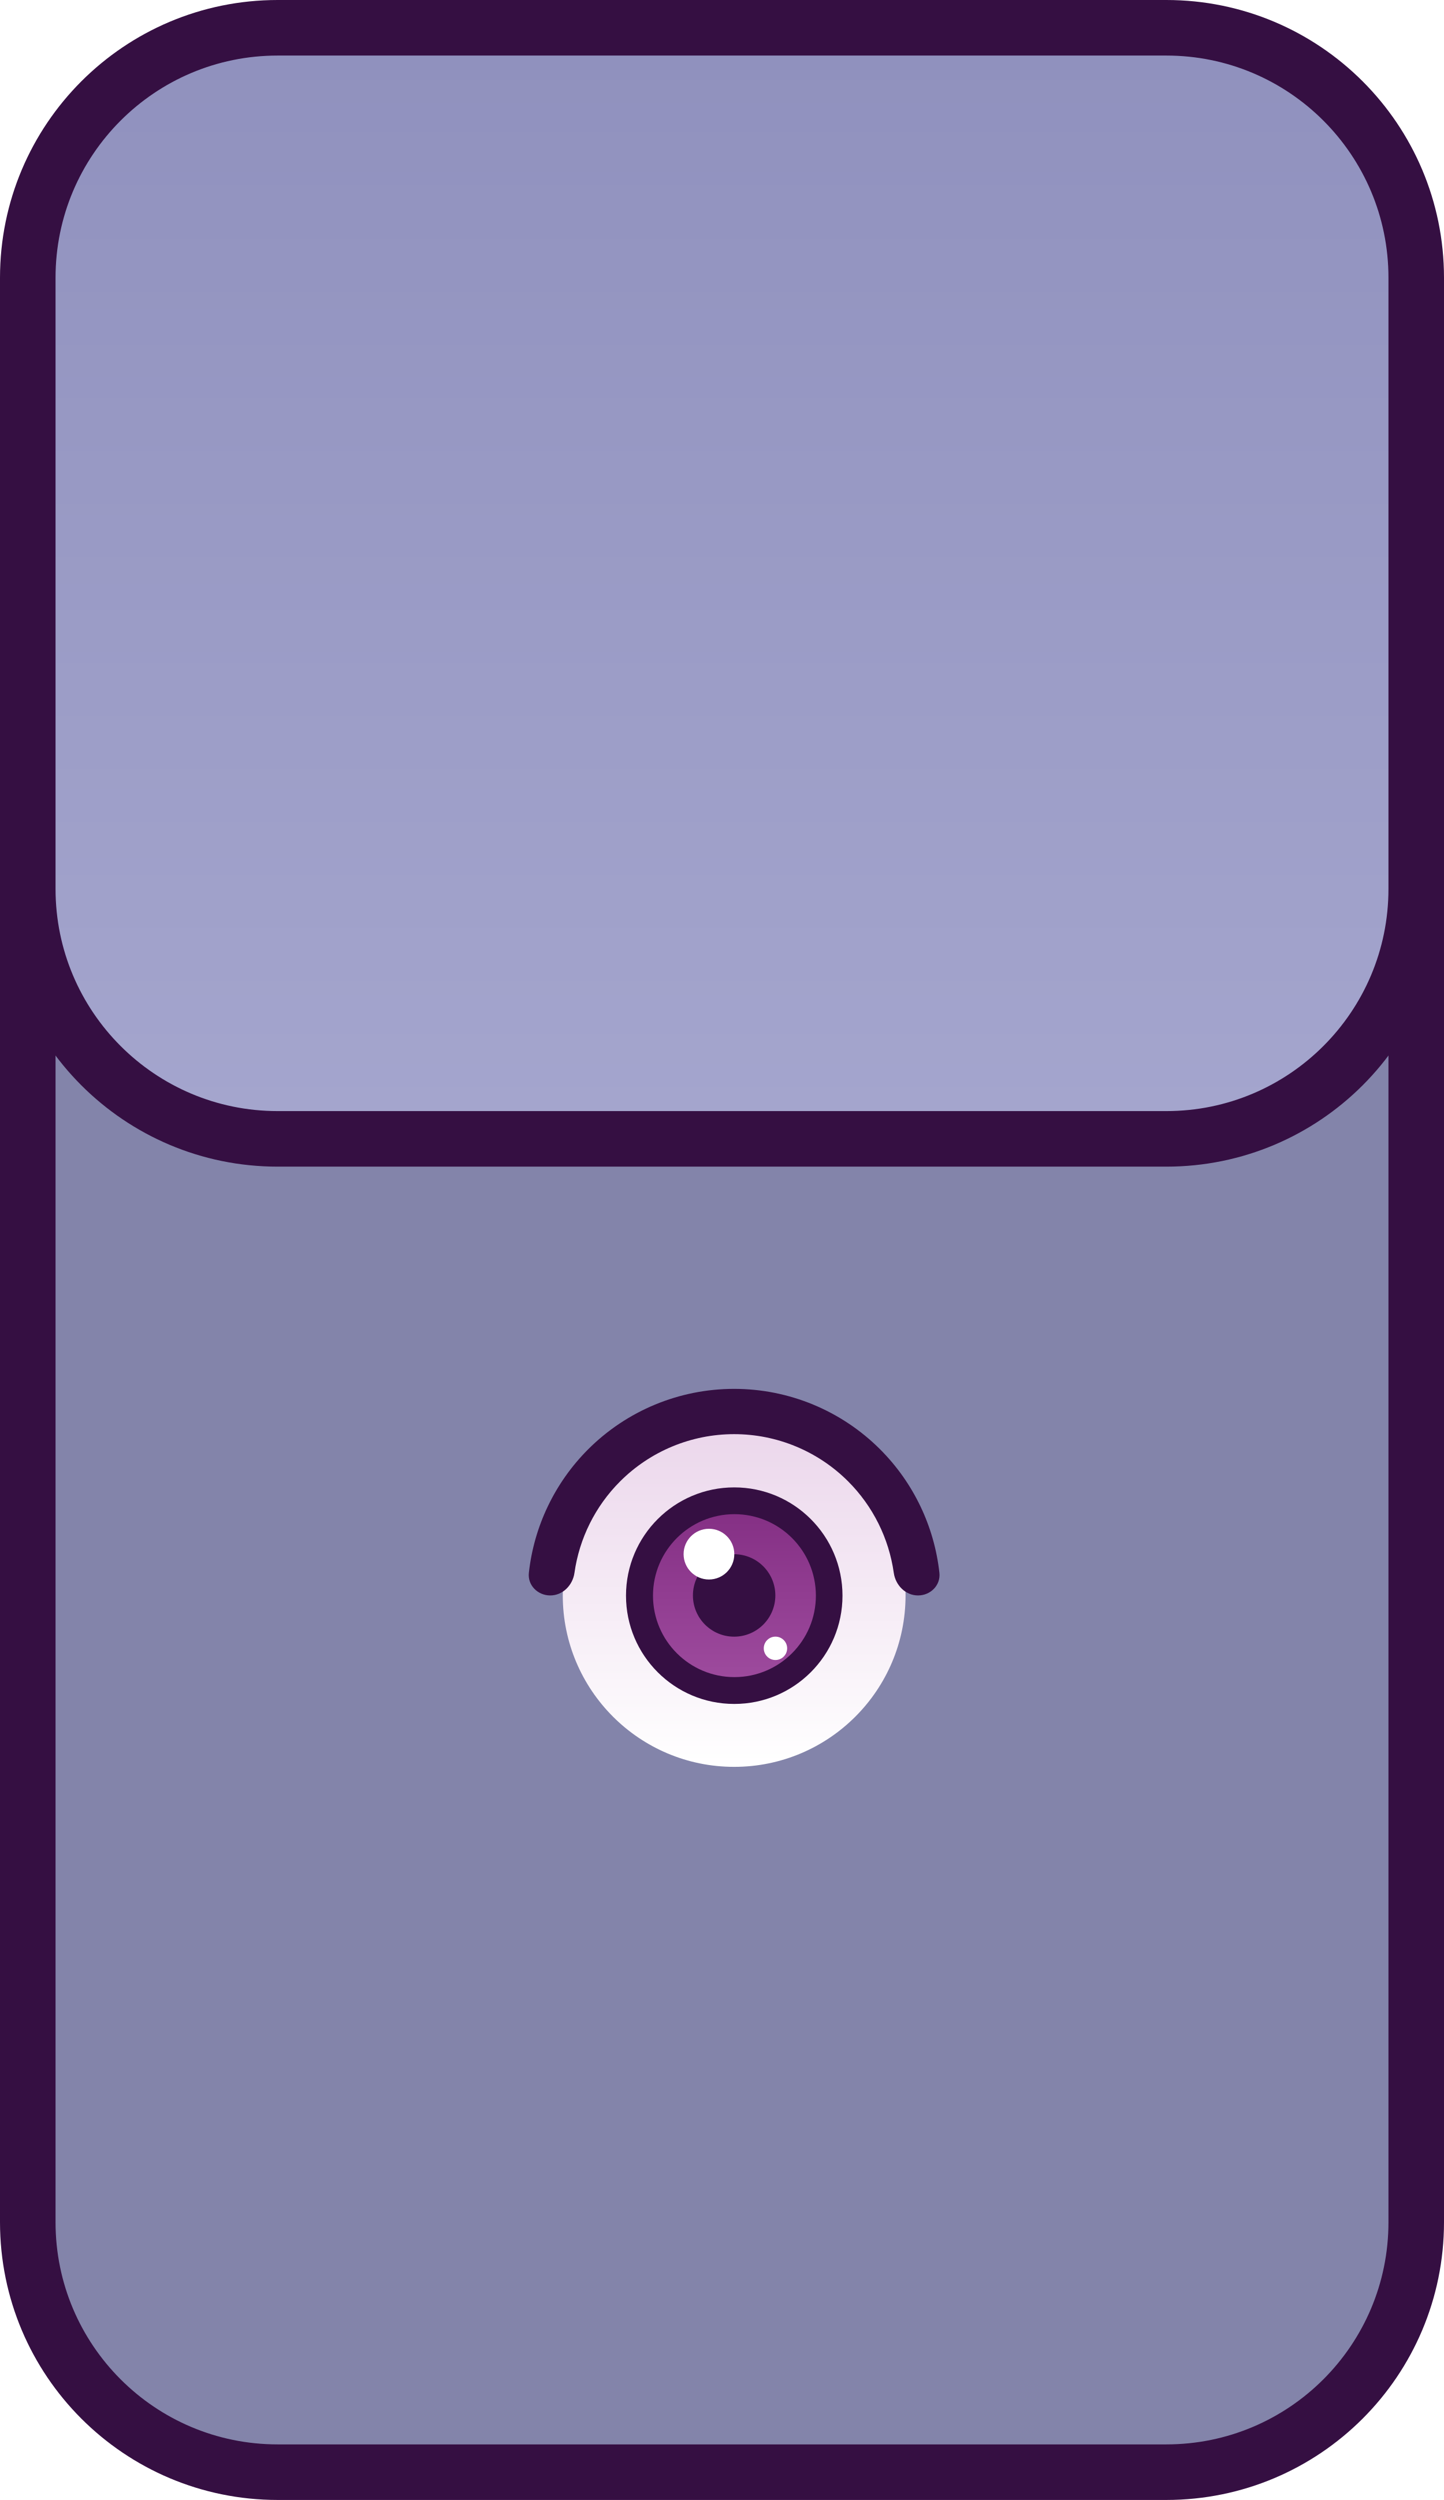 <svg width="52" height="90" viewBox="0 0 52 90" fill="none" xmlns="http://www.w3.org/2000/svg">
<path d="M1 20H51V80C51 84.971 46.971 89 42 89H10C5.029 89 1 84.971 1 80V20Z" fill="#8384AA" stroke="#350F42" stroke-width="2"/>
<path d="M10 1H42C46.971 1 51 5.029 51 10V32C51 36.971 46.971 41 42 41H10C5.029 41 1 36.971 1 32V10C1 5.029 5.029 1 10 1Z" fill="url(#paint0_linear_2230_2196)" stroke="#350F42" stroke-width="2"/>
<g filter="url(#filter0_d_2230_2196)">
<circle cx="26.438" cy="55.436" r="6.172" fill="url(#paint1_linear_2230_2196)"/>
<circle cx="26.441" cy="55.445" r="3.898" fill="#350F42"/>
<circle cx="26.448" cy="55.444" r="2.933" fill="url(#paint2_linear_2230_2196)"/>
<circle cx="26.437" cy="55.437" r="1.484" fill="#350F42"/>
<path d="M33.059 55.437C33.509 55.437 33.878 55.071 33.829 54.623C33.645 52.95 32.897 51.38 31.695 50.178C30.301 48.783 28.409 48 26.437 48C24.464 48 22.573 48.783 21.178 50.178C19.977 51.38 19.229 52.95 19.045 54.623C18.995 55.071 19.365 55.437 19.815 55.437V55.437C20.265 55.437 20.624 55.07 20.687 54.624C20.862 53.385 21.435 52.226 22.331 51.331C23.42 50.242 24.897 49.63 26.437 49.63C27.977 49.63 29.454 50.242 30.543 51.331C31.438 52.226 32.011 53.385 32.186 54.624C32.249 55.07 32.608 55.437 33.059 55.437V55.437Z" fill="#350F42"/>
<circle cx="25.53" cy="53.95" r="0.913" fill="white"/>
<circle cx="27.925" cy="57.341" r="0.421" fill="white"/>
</g>
<defs>
<filter id="filter0_d_2230_2196" x="15.039" y="46" width="22.793" height="21.609" filterUnits="userSpaceOnUse" color-interpolation-filters="sRGB">
<feFlood flood-opacity="0" result="BackgroundImageFix"/>
<feColorMatrix in="SourceAlpha" type="matrix" values="0 0 0 0 0 0 0 0 0 0 0 0 0 0 0 0 0 0 127 0" result="hardAlpha"/>
<feOffset dy="2"/>
<feGaussianBlur stdDeviation="2"/>
<feComposite in2="hardAlpha" operator="out"/>
<feColorMatrix type="matrix" values="0 0 0 0 0.208 0 0 0 0 0.059 0 0 0 0 0.259 0 0 0 1 0"/>
<feBlend mode="normal" in2="BackgroundImageFix" result="effect1_dropShadow_2230_2196"/>
<feBlend mode="normal" in="SourceGraphic" in2="effect1_dropShadow_2230_2196" result="shape"/>
</filter>
<linearGradient id="paint0_linear_2230_2196" x1="26" y1="0" x2="26" y2="42" gradientUnits="userSpaceOnUse">
<stop stop-color="#8F90BD"/>
<stop offset="1" stop-color="#A5A6CE"/>
</linearGradient>
<linearGradient id="paint1_linear_2230_2196" x1="26.438" y1="49.264" x2="26.438" y2="61.608" gradientUnits="userSpaceOnUse">
<stop stop-color="#EBD6EB"/>
<stop offset="1" stop-color="white"/>
</linearGradient>
<linearGradient id="paint2_linear_2230_2196" x1="26.448" y1="52.512" x2="26.448" y2="58.377" gradientUnits="userSpaceOnUse">
<stop stop-color="#853085"/>
<stop offset="1" stop-color="#9D4A9D"/>
</linearGradient>
</defs>
</svg>
